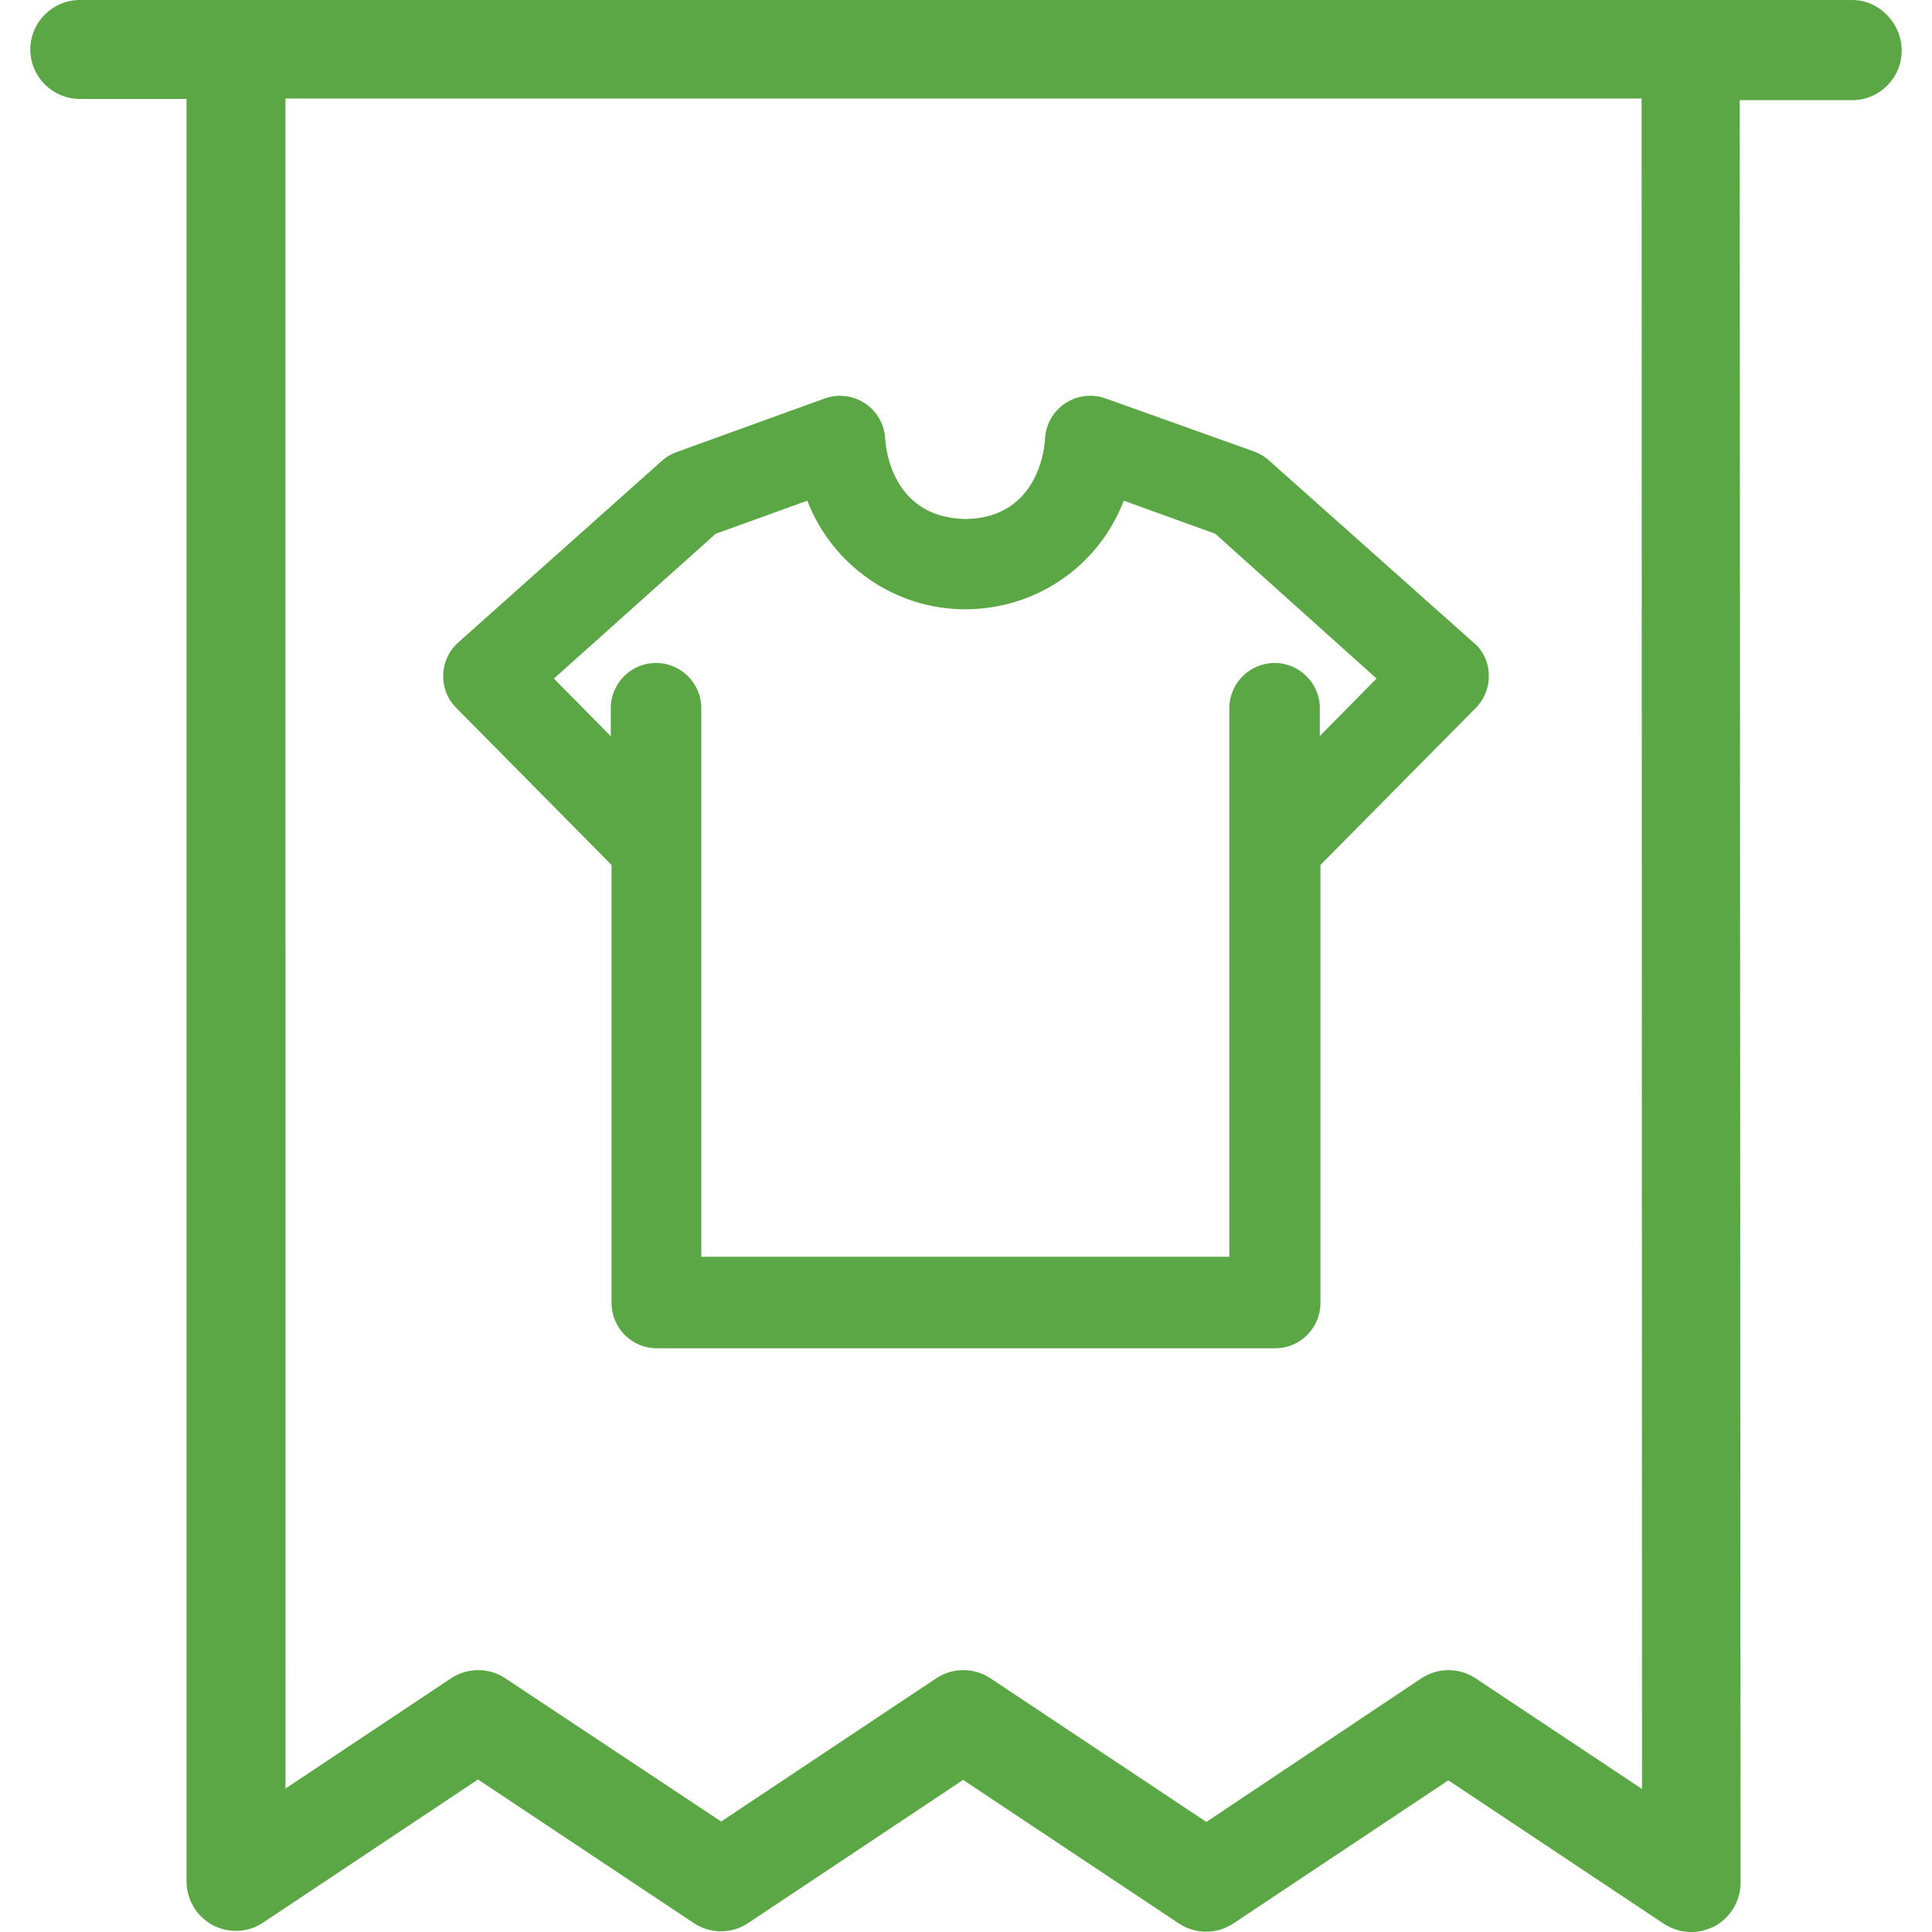 <?xml version="1.0" encoding="utf-8"?>
<!-- Generator: Adobe Illustrator 16.0.0, SVG Export Plug-In . SVG Version: 6.00 Build 0)  -->
<!DOCTYPE svg PUBLIC "-//W3C//DTD SVG 1.1//EN" "http://www.w3.org/Graphics/SVG/1.1/DTD/svg11.dtd">
<svg version="1.1" id="Layer_1" xmlns="http://www.w3.org/2000/svg" xmlns:xlink="http://www.w3.org/1999/xlink" x="0px" y="0px"
	 width="150px" height="150px" viewBox="0 0 150 150" enable-background="new 0 0 150 150" xml:space="preserve">
<path fill="#5CA745" d="M143.808,0H6.193c-2.109,0-3.84,1.729-3.84,3.842c0,2.113,1.73,3.839,3.84,3.839h8.289v138.381
	c0,1.408,0.77,2.722,2.018,3.392c1.25,0.674,2.754,0.608,3.938-0.19l16.674-11.106l16.738,11.138c1.277,0.866,2.977,0.866,4.255,0
	l16.673-11.105l16.738,11.138c1.279,0.862,2.977,0.862,4.258,0l16.674-11.104l16.734,11.137c0.643,0.416,1.378,0.642,2.111,0.642
	c0.609,0,1.25-0.16,1.826-0.448c1.248-0.674,2.018-1.984,2.018-3.394L135.07,7.778h8.737c2.112,0,3.839-1.729,3.839-3.842
	S145.92,0,143.808,0z M127.486,138.896l-12.898-8.578c-1.278-0.865-2.977-0.865-4.254,0L93.66,141.454l-16.738-11.136
	c-1.278-0.865-2.977-0.865-4.258,0l-16.672,11.104l-16.74-11.104c-1.277-0.865-2.975-0.865-4.254,0l-12.834,8.545V7.647h105.291
	L127.486,138.896z"/>
<path fill="#5CA745" d="M114.665,50.12L98.537,35.761c-0.341-0.311-0.733-0.548-1.177-0.709l-11.515-4.116
	c-0.386-0.14-0.79-0.211-1.199-0.211c-1.474,0-2.802,0.931-3.298,2.3c-0.123,0.33-0.194,0.678-0.215,1.093
	c-0.011,0.249-0.331,6.086-6.147,6.179c-5.777-0.091-6.225-5.596-6.258-6.243c-0.103-1.864-1.644-3.324-3.508-3.324l-0.191,0.005
	c-0.335,0.018-0.663,0.083-0.993,0.2l-11.512,4.166c-0.431,0.156-0.821,0.392-1.149,0.69L35.502,49.949
	c-0.681,0.646-1.068,1.519-1.093,2.457c-0.024,0.939,0.319,1.832,0.926,2.467L47.48,67.154v34.011c0,1.938,1.576,3.515,3.514,3.515
	h48.012c1.938,0,3.514-1.577,3.514-3.515V67.154l11.98-12.111C115.903,53.707,115.959,51.478,114.665,50.12z M98.96,51.474
	c-1.938,0-3.515,1.577-3.515,3.515v42.587H54.449V54.988c0-1.938-1.576-3.515-3.514-3.515c-1.938,0-3.515,1.577-3.515,3.515v2.17
	l-4.416-4.474l12.562-11.243l7.112-2.568c1.927,4.999,6.772,8.433,12.271,8.433c0.84,0,1.688-0.082,2.519-0.243
	c4.529-0.879,8.174-3.994,9.778-8.189l7.106,2.566l12.522,11.242l-4.402,4.46v-2.154C102.475,53.05,100.897,51.474,98.96,51.474z"/>
</svg>
